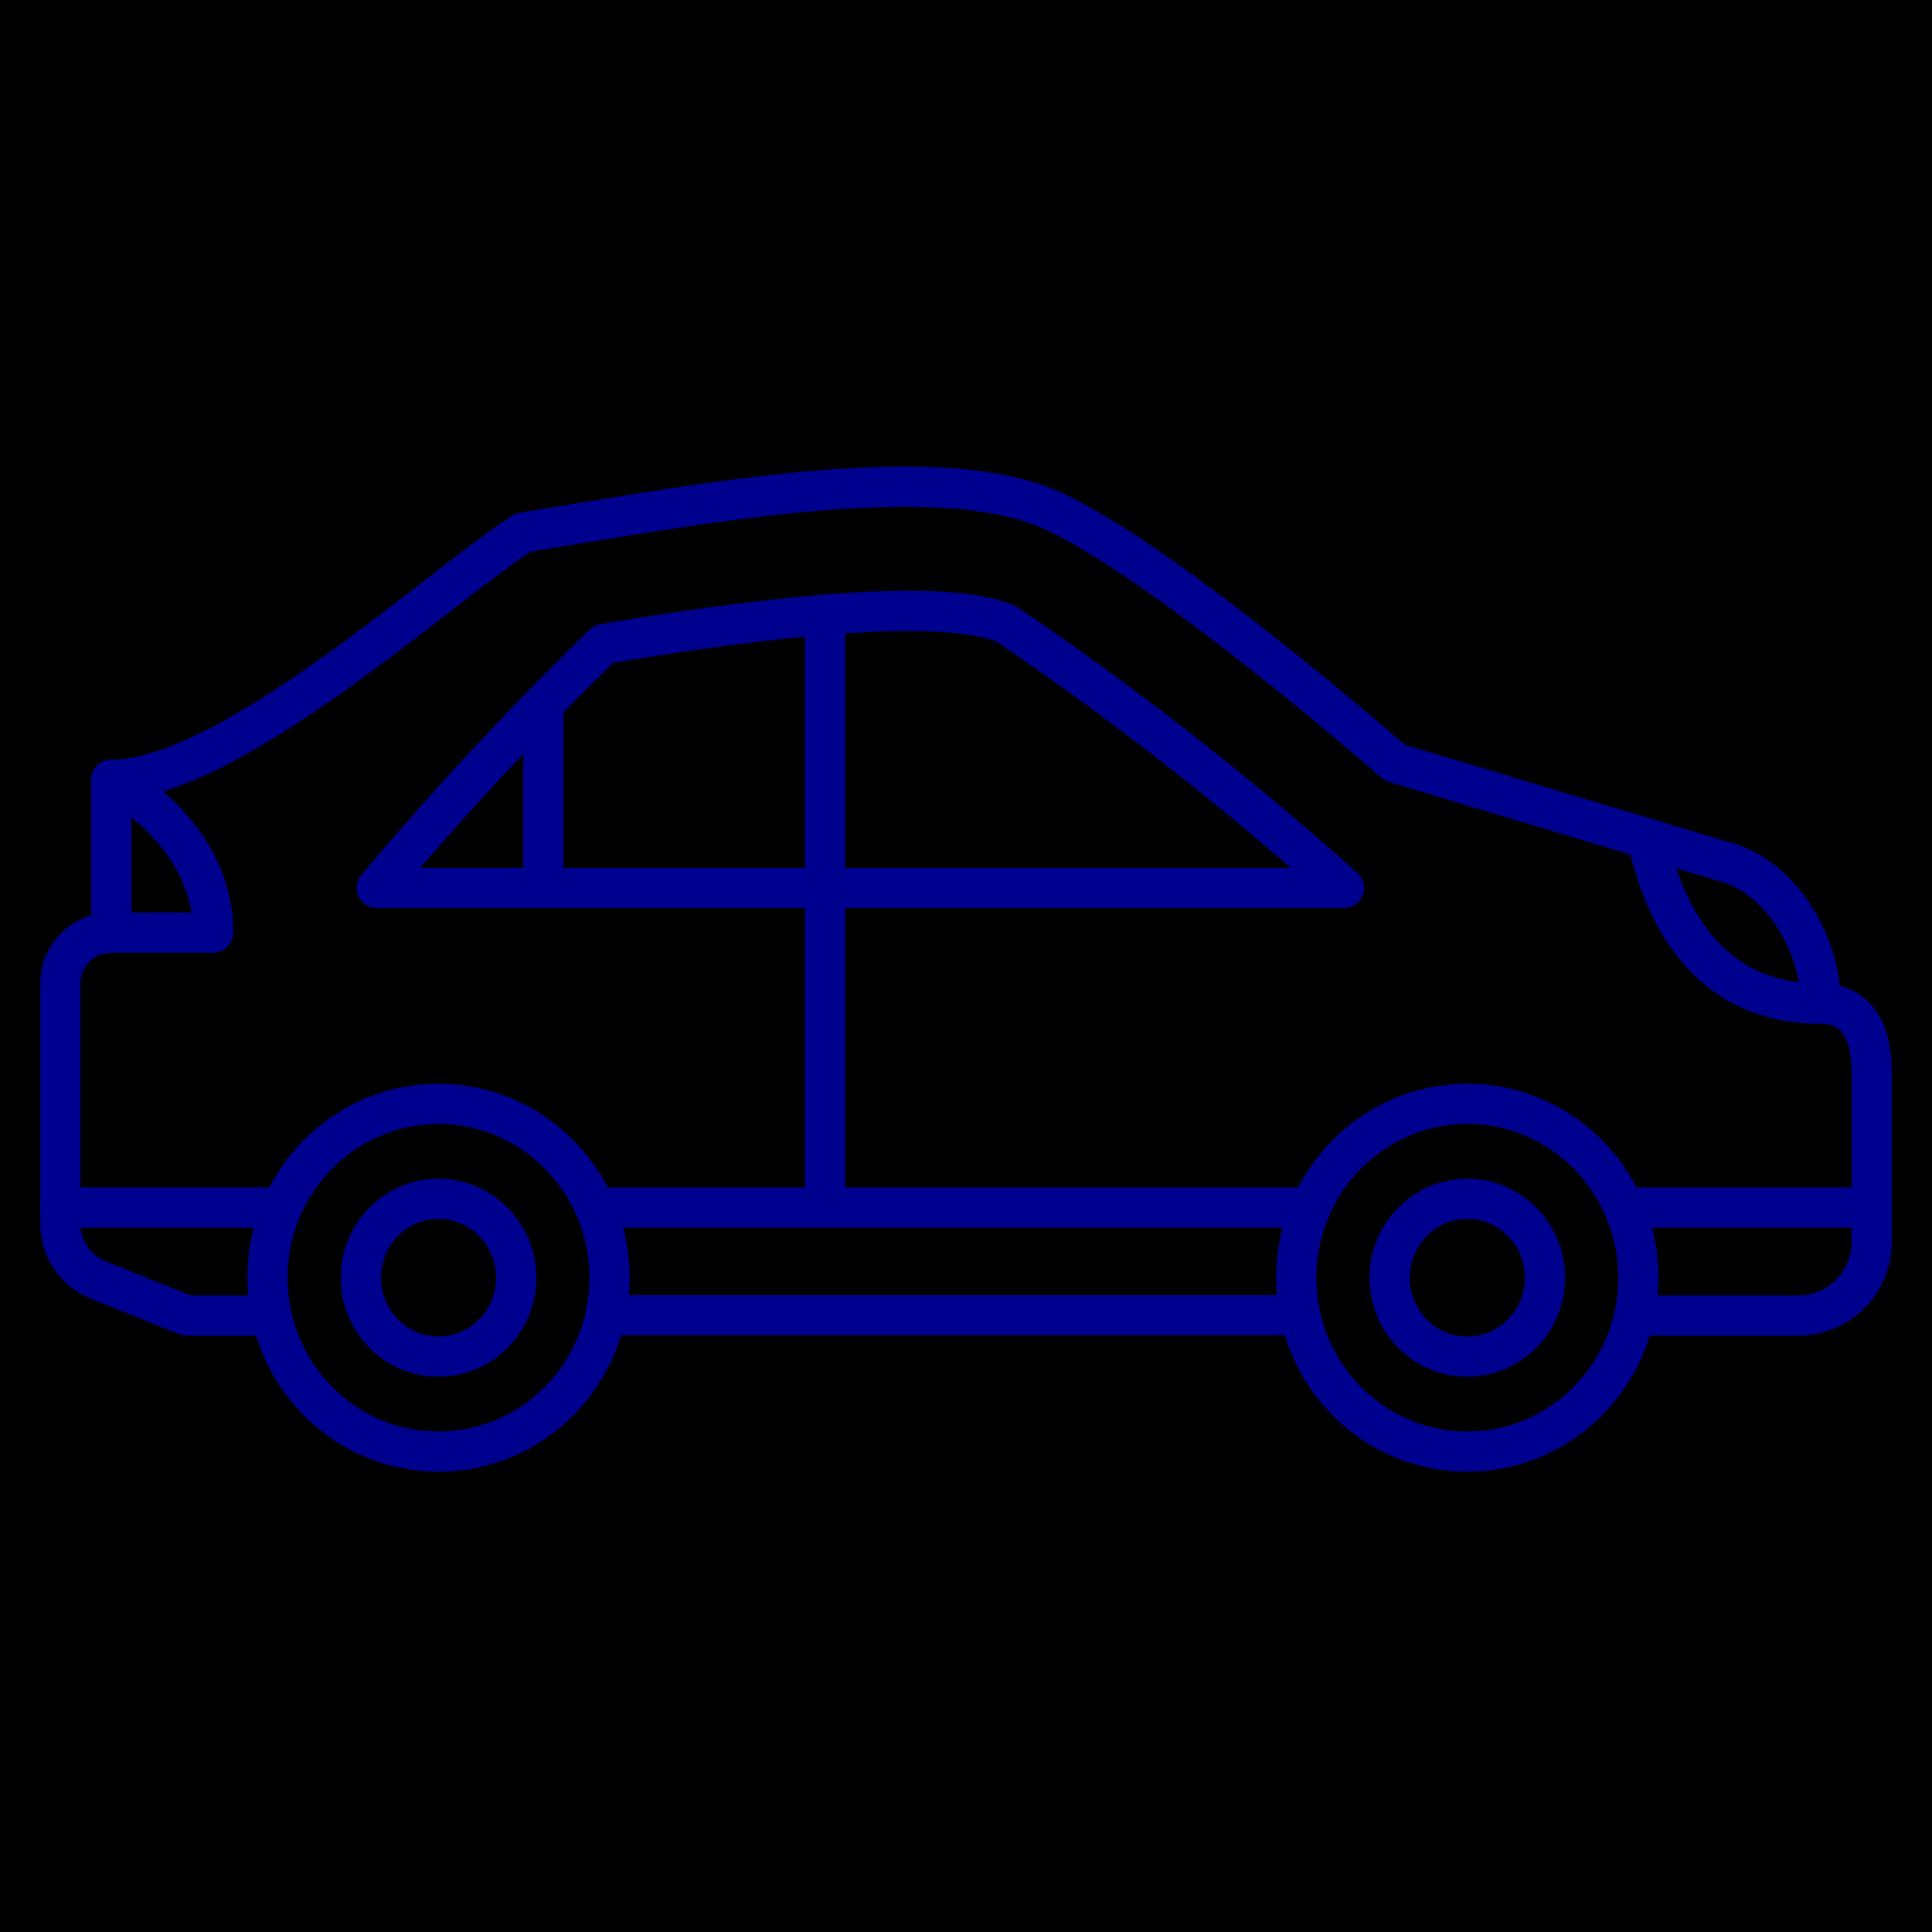 <svg xmlns="http://www.w3.org/2000/svg" viewBox="0 0 96 96"><defs><style>.cls-2{fill:none;stroke:#00008f;stroke-linecap:round;stroke-linejoin:round;stroke-width:2px}</style></defs><g id="Layer_2" data-name="Layer 2"><g id="icons"><path fill="currentColor" d="M0 0h96v96H0z"/><ellipse class="cls-2" cx="21.79" cy="63.49" rx="8.5" ry="8.64"/><ellipse class="cls-2" cx="21.79" cy="63.49" rx="3.86" ry="3.92"/><ellipse class="cls-2" cx="72.91" cy="63.49" rx="8.5" ry="8.64"/><ellipse class="cls-2" cx="72.91" cy="63.49" rx="3.86" ry="3.92"/><path class="cls-2" d="M30.53 65.35h33.41M82.26 65.37h7.09A3.65 3.65 0 0 0 93 61.72v-8.47c0-1.87-.67-3.38-2.53-3.38 0-3-2-6.39-4.92-7.09L69.31 37.9S58 28 52.33 25.39 35 25 26 26.46C22 29 11.44 38.75 5.53 38.75v7.59A2.53 2.53 0 0 0 3 48.87V60.8a3 3 0 0 0 1.89 2.8l4.39 1.77h3.53M82 42.28c.85 3.37 3 7.59 8.44 7.59"/><path class="cls-2" d="M66.78 44.12H18.72A163.5 163.5 0 0 1 30 32c8.79-1.48 16.94-2.29 20-1a158.64 158.64 0 0 1 16.78 13.12zM30 60h35M3 60h11M81 60h12M5.53 38.75v7.59h5.06c0-5.06-5.06-7.59-5.06-7.59zM41 31v29M27 35v9.12"/></g></g></svg>